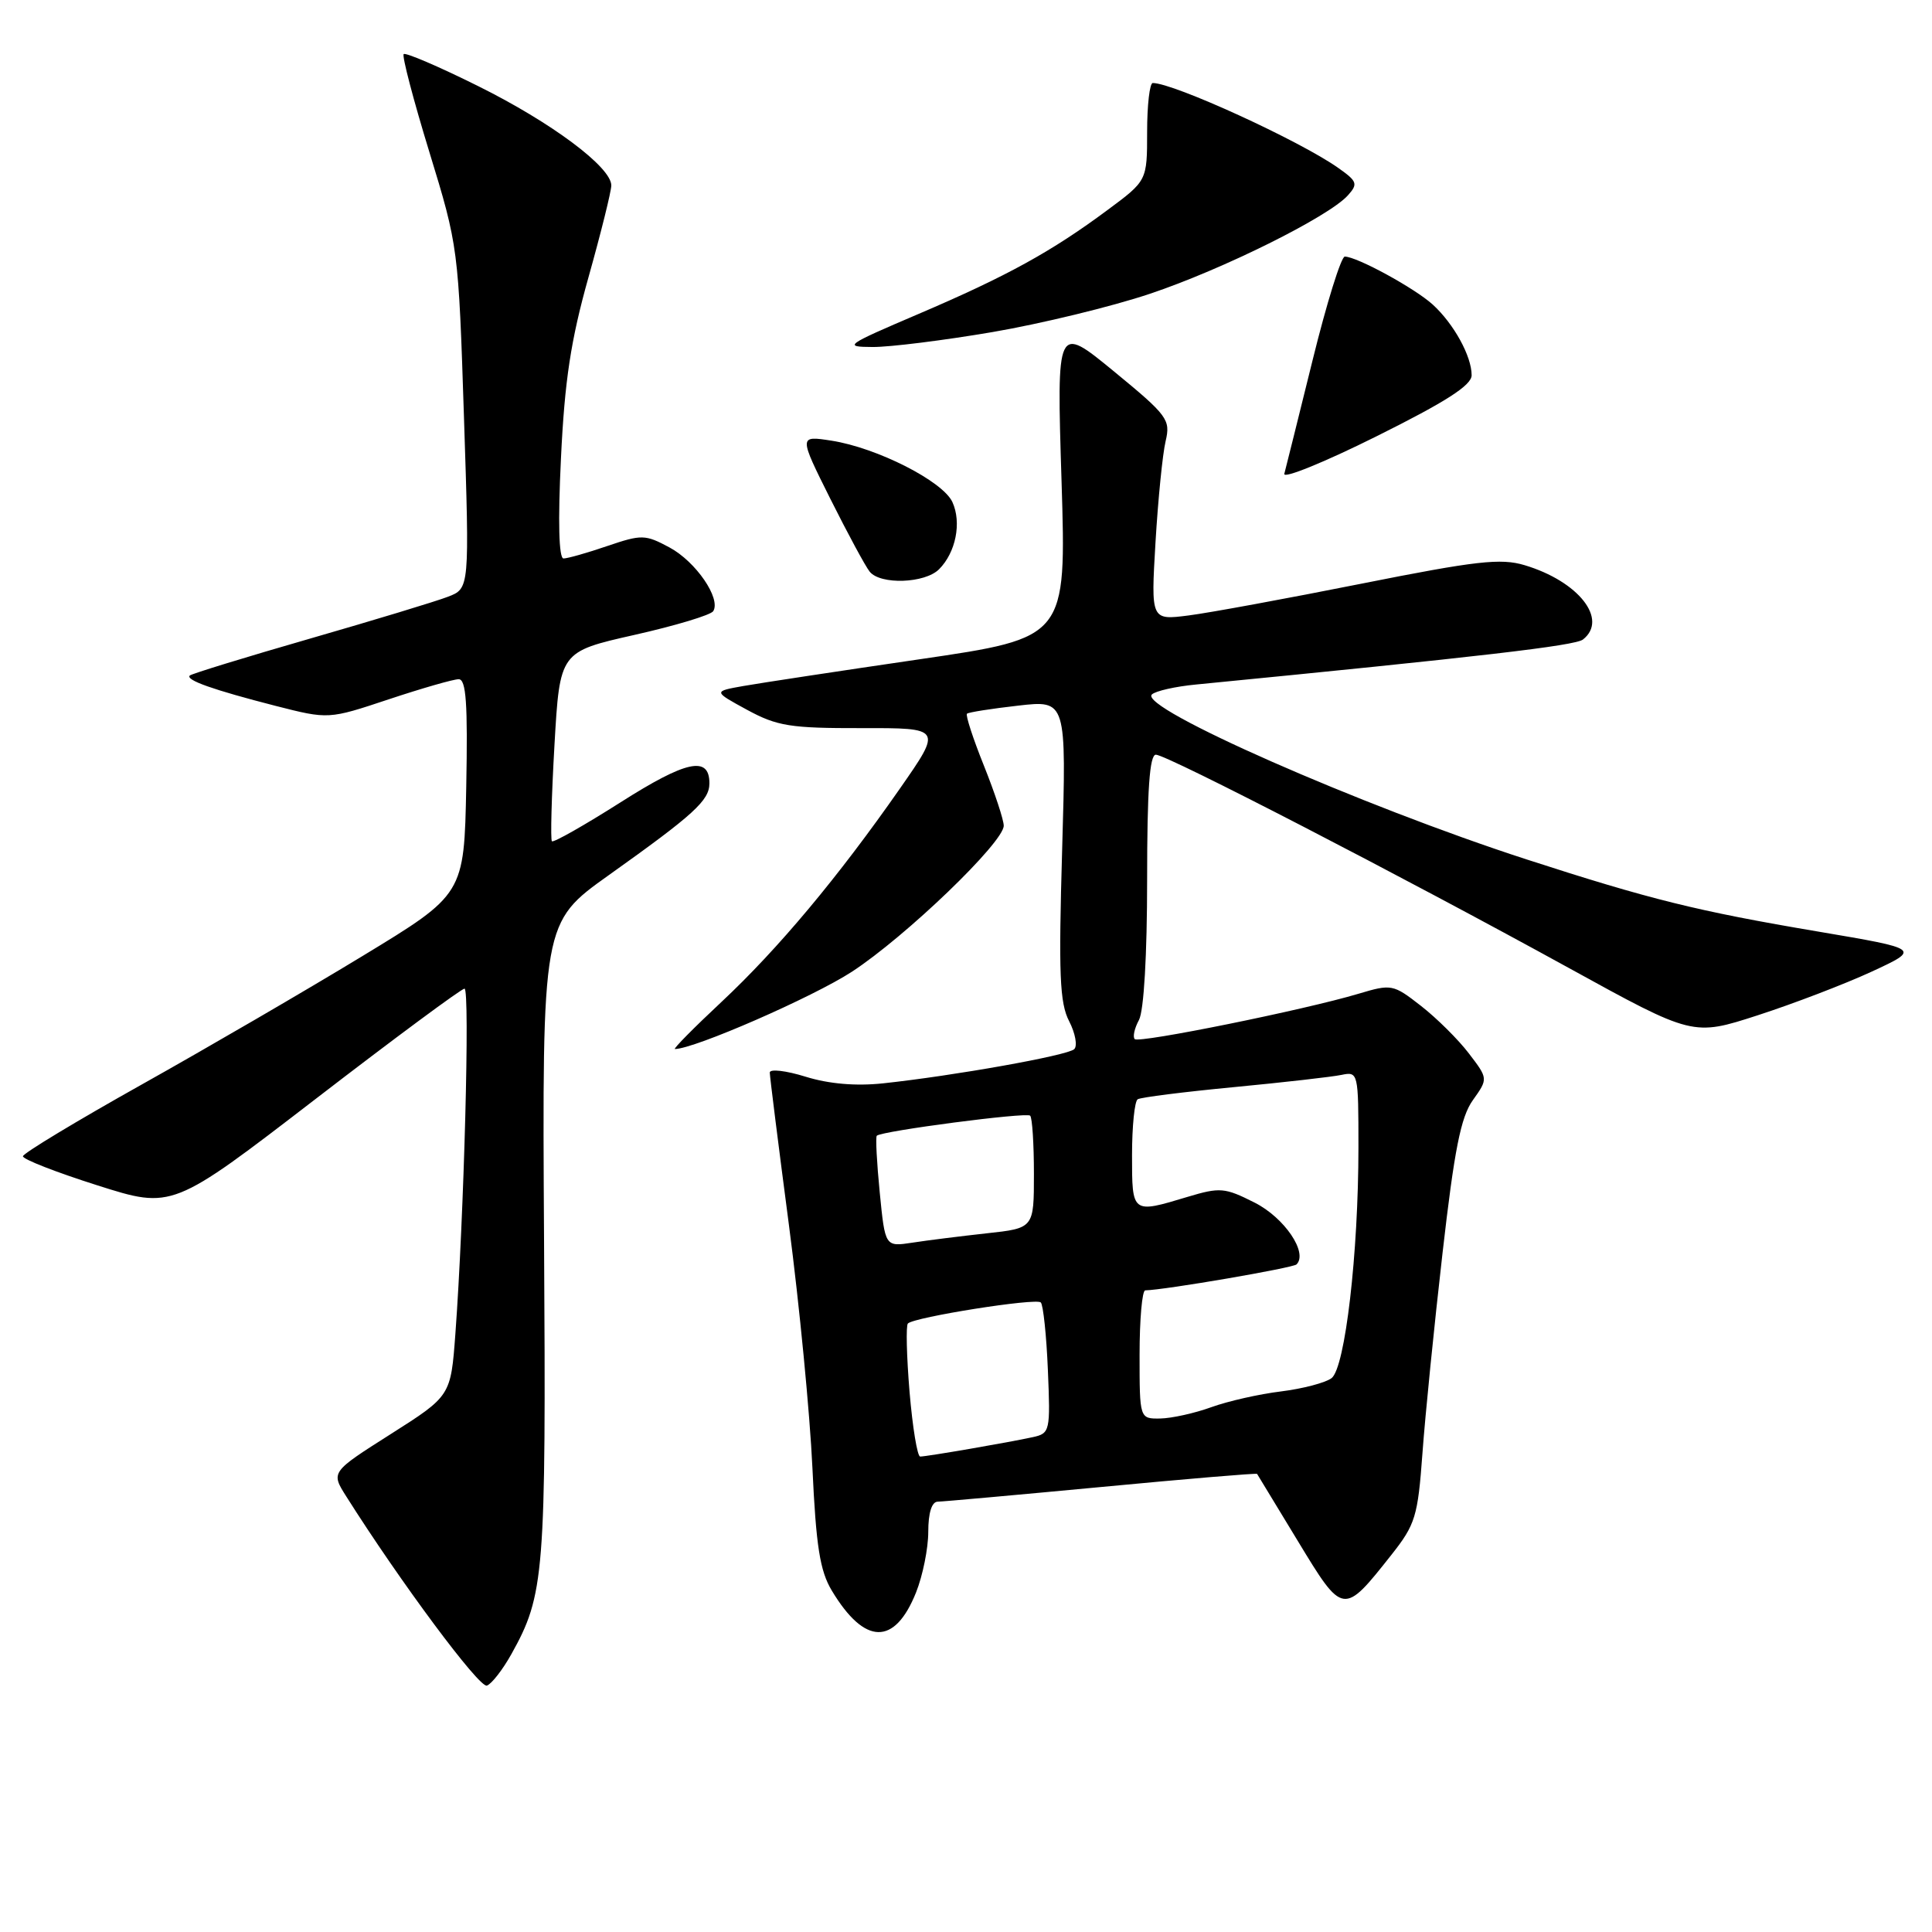 <?xml version="1.0" encoding="UTF-8" standalone="no"?>
<!DOCTYPE svg PUBLIC "-//W3C//DTD SVG 1.1//EN" "http://www.w3.org/Graphics/SVG/1.1/DTD/svg11.dtd" >
<svg xmlns="http://www.w3.org/2000/svg" xmlns:xlink="http://www.w3.org/1999/xlink" version="1.1" viewBox="0 0 256 256">
 <g >
 <path fill="currentColor"
d=" M 67.75 219.20 C 72.15 211.31 72.36 208.72 72.09 164.38 C 71.84 122.25 71.84 122.25 80.67 115.96 C 92.00 107.89 94.00 106.06 94.00 103.79 C 94.00 100.11 90.94 100.77 82.23 106.31 C 77.44 109.35 73.34 111.68 73.13 111.47 C 72.93 111.26 73.08 105.52 73.47 98.72 C 74.18 86.36 74.18 86.36 84.06 84.13 C 89.49 82.91 94.20 81.49 94.51 80.98 C 95.55 79.30 92.21 74.43 88.73 72.55 C 85.49 70.81 85.04 70.80 80.47 72.35 C 77.82 73.26 75.20 74.00 74.67 74.00 C 74.05 74.00 73.92 69.14 74.33 60.74 C 74.82 50.43 75.63 45.09 77.98 36.73 C 79.64 30.82 81.00 25.34 81.00 24.57 C 81.00 22.14 73.05 16.21 63.30 11.38 C 58.15 8.82 53.74 6.93 53.49 7.17 C 53.25 7.42 54.78 13.26 56.90 20.17 C 60.72 32.63 60.75 32.89 61.48 55.34 C 62.22 77.97 62.22 77.97 59.36 79.07 C 57.79 79.68 49.54 82.18 41.04 84.63 C 32.54 87.08 25.39 89.28 25.15 89.51 C 24.56 90.11 28.25 91.41 36.51 93.53 C 43.53 95.32 43.53 95.32 51.52 92.66 C 55.91 91.20 60.08 90.00 60.78 90.00 C 61.77 90.00 61.99 93.23 61.78 104.25 C 61.50 118.50 61.50 118.50 48.00 126.70 C 40.58 131.21 27.43 138.86 18.79 143.70 C 10.15 148.54 3.06 152.82 3.04 153.21 C 3.02 153.61 7.46 155.34 12.92 157.07 C 22.84 160.22 22.84 160.22 41.83 145.61 C 52.27 137.57 61.15 131.00 61.55 131.00 C 62.29 131.00 61.48 161.25 60.34 176.74 C 59.73 184.97 59.73 184.97 51.78 190.02 C 43.84 195.06 43.84 195.06 45.88 198.28 C 53.03 209.60 63.53 223.73 64.52 223.35 C 65.16 223.11 66.61 221.24 67.75 219.20 Z  M 121.38 211.01 C 122.27 208.78 123.00 205.17 123.00 202.98 C 123.00 200.47 123.46 198.99 124.25 198.98 C 124.94 198.97 134.71 198.09 145.96 197.03 C 157.22 195.96 166.49 195.18 166.57 195.30 C 166.64 195.41 169.08 199.42 171.98 204.21 C 177.97 214.09 177.99 214.09 184.38 206.01 C 187.54 202.01 187.87 200.95 188.48 192.59 C 188.84 187.59 190.04 175.65 191.14 166.06 C 192.71 152.34 193.56 148.02 195.16 145.78 C 197.19 142.93 197.19 142.93 194.63 139.58 C 193.22 137.73 190.36 134.90 188.28 133.28 C 184.60 130.41 184.38 130.37 180.00 131.68 C 172.89 133.81 150.93 138.26 150.36 137.69 C 150.07 137.40 150.32 136.26 150.92 135.15 C 151.57 133.94 152.00 126.52 152.00 116.57 C 152.00 104.63 152.33 100.00 153.16 100.00 C 154.61 100.00 185.86 116.15 207.91 128.28 C 224.32 137.31 224.32 137.31 232.91 134.53 C 237.63 133.00 244.43 130.40 248.00 128.75 C 254.50 125.74 254.50 125.74 240.93 123.44 C 224.88 120.73 218.64 119.18 202.26 113.87 C 180.34 106.76 150.80 93.76 152.63 92.02 C 153.11 91.56 155.75 90.96 158.50 90.70 C 196.02 87.03 208.70 85.56 209.75 84.74 C 213.14 82.08 209.17 77.03 202.02 74.89 C 198.86 73.94 195.61 74.31 180.40 77.34 C 170.56 79.30 160.25 81.20 157.50 81.55 C 152.50 82.19 152.50 82.19 153.11 71.85 C 153.45 66.16 154.05 60.13 154.45 58.46 C 155.12 55.60 154.73 55.07 147.59 49.20 C 140.01 42.98 140.01 42.98 140.66 63.74 C 141.30 84.51 141.30 84.51 121.90 87.35 C 111.23 88.91 100.70 90.51 98.50 90.90 C 94.50 91.61 94.50 91.61 99.00 94.06 C 102.98 96.22 104.73 96.50 114.17 96.48 C 124.84 96.46 124.84 96.46 119.25 104.48 C 111.04 116.25 103.12 125.72 95.59 132.77 C 91.92 136.20 89.16 139.00 89.43 139.00 C 91.97 139.00 107.70 132.13 112.88 128.76 C 120.01 124.11 133.00 111.62 133.00 109.41 C 133.00 108.64 131.82 105.07 130.38 101.47 C 128.93 97.86 127.92 94.76 128.13 94.57 C 128.33 94.38 131.38 93.90 134.91 93.50 C 141.31 92.77 141.31 92.77 140.74 112.59 C 140.26 129.09 140.41 132.90 141.67 135.32 C 142.49 136.92 142.79 138.59 142.34 139.02 C 141.46 139.86 126.37 142.55 117.00 143.55 C 113.42 143.93 109.84 143.63 106.75 142.67 C 104.14 141.86 102.00 141.61 102.00 142.12 C 102.00 142.62 103.14 151.69 104.53 162.27 C 105.92 172.85 107.32 187.35 107.65 194.50 C 108.13 204.89 108.65 208.15 110.21 210.75 C 114.57 218.01 118.54 218.10 121.38 211.01 Z  M 124.43 75.43 C 126.65 73.21 127.44 69.25 126.20 66.53 C 124.93 63.76 116.21 59.33 110.17 58.39 C 105.84 57.72 105.84 57.72 110.03 66.11 C 112.34 70.72 114.68 75.06 115.24 75.75 C 116.66 77.51 122.55 77.31 124.43 75.43 Z  M 195.00 49.72 C 195.00 47.20 192.64 42.91 189.85 40.36 C 187.45 38.18 179.79 34.00 178.19 34.00 C 177.71 34.00 175.78 40.19 173.92 47.75 C 172.05 55.31 170.37 62.08 170.18 62.78 C 169.99 63.49 175.50 61.25 182.42 57.80 C 191.62 53.22 195.00 51.05 195.00 49.72 Z  M 131.51 44.00 C 137.94 42.90 147.33 40.62 152.36 38.93 C 161.99 35.71 176.03 28.73 178.59 25.90 C 179.97 24.37 179.85 24.03 177.31 22.24 C 172.21 18.64 155.52 11.00 152.75 11.00 C 152.34 11.00 152.00 13.91 152.00 17.47 C 152.00 23.94 152.00 23.94 146.75 27.83 C 139.32 33.35 133.41 36.60 121.71 41.60 C 111.98 45.76 111.69 45.96 115.65 45.98 C 117.93 45.99 125.07 45.10 131.51 44.00 Z  M 120.52 184.43 C 120.13 179.71 120.03 175.64 120.30 175.37 C 121.15 174.52 137.29 171.96 137.91 172.58 C 138.23 172.90 138.66 176.93 138.85 181.54 C 139.19 189.64 139.13 189.93 136.85 190.43 C 133.70 191.12 122.81 193.00 121.93 193.00 C 121.55 193.00 120.92 189.14 120.52 184.43 Z  M 151.00 179.50 C 151.00 174.82 151.34 170.99 151.75 170.98 C 154.39 170.92 171.32 168.01 171.80 167.54 C 173.34 165.99 170.20 161.35 166.24 159.35 C 162.28 157.35 161.66 157.30 157.33 158.60 C 149.97 160.82 150.00 160.84 150.00 153.06 C 150.00 149.24 150.34 145.91 150.75 145.66 C 151.16 145.40 156.90 144.68 163.50 144.05 C 170.10 143.42 176.51 142.69 177.75 142.43 C 179.97 141.97 180.00 142.12 180.00 152.02 C 180.00 166.07 178.24 181.23 176.44 182.61 C 175.64 183.22 172.63 184.01 169.75 184.37 C 166.86 184.72 162.70 185.66 160.50 186.46 C 158.30 187.26 155.26 187.93 153.75 187.96 C 151.00 188.00 151.00 188.00 151.00 179.50 Z  M 116.57 158.01 C 116.18 154.05 116.00 150.67 116.18 150.49 C 116.83 149.86 136.02 147.35 136.50 147.83 C 136.78 148.11 137.00 151.58 137.00 155.54 C 137.00 162.74 137.00 162.74 130.75 163.42 C 127.31 163.80 122.88 164.35 120.89 164.66 C 117.28 165.21 117.28 165.21 116.57 158.01 Z "/>
</g>
</svg>